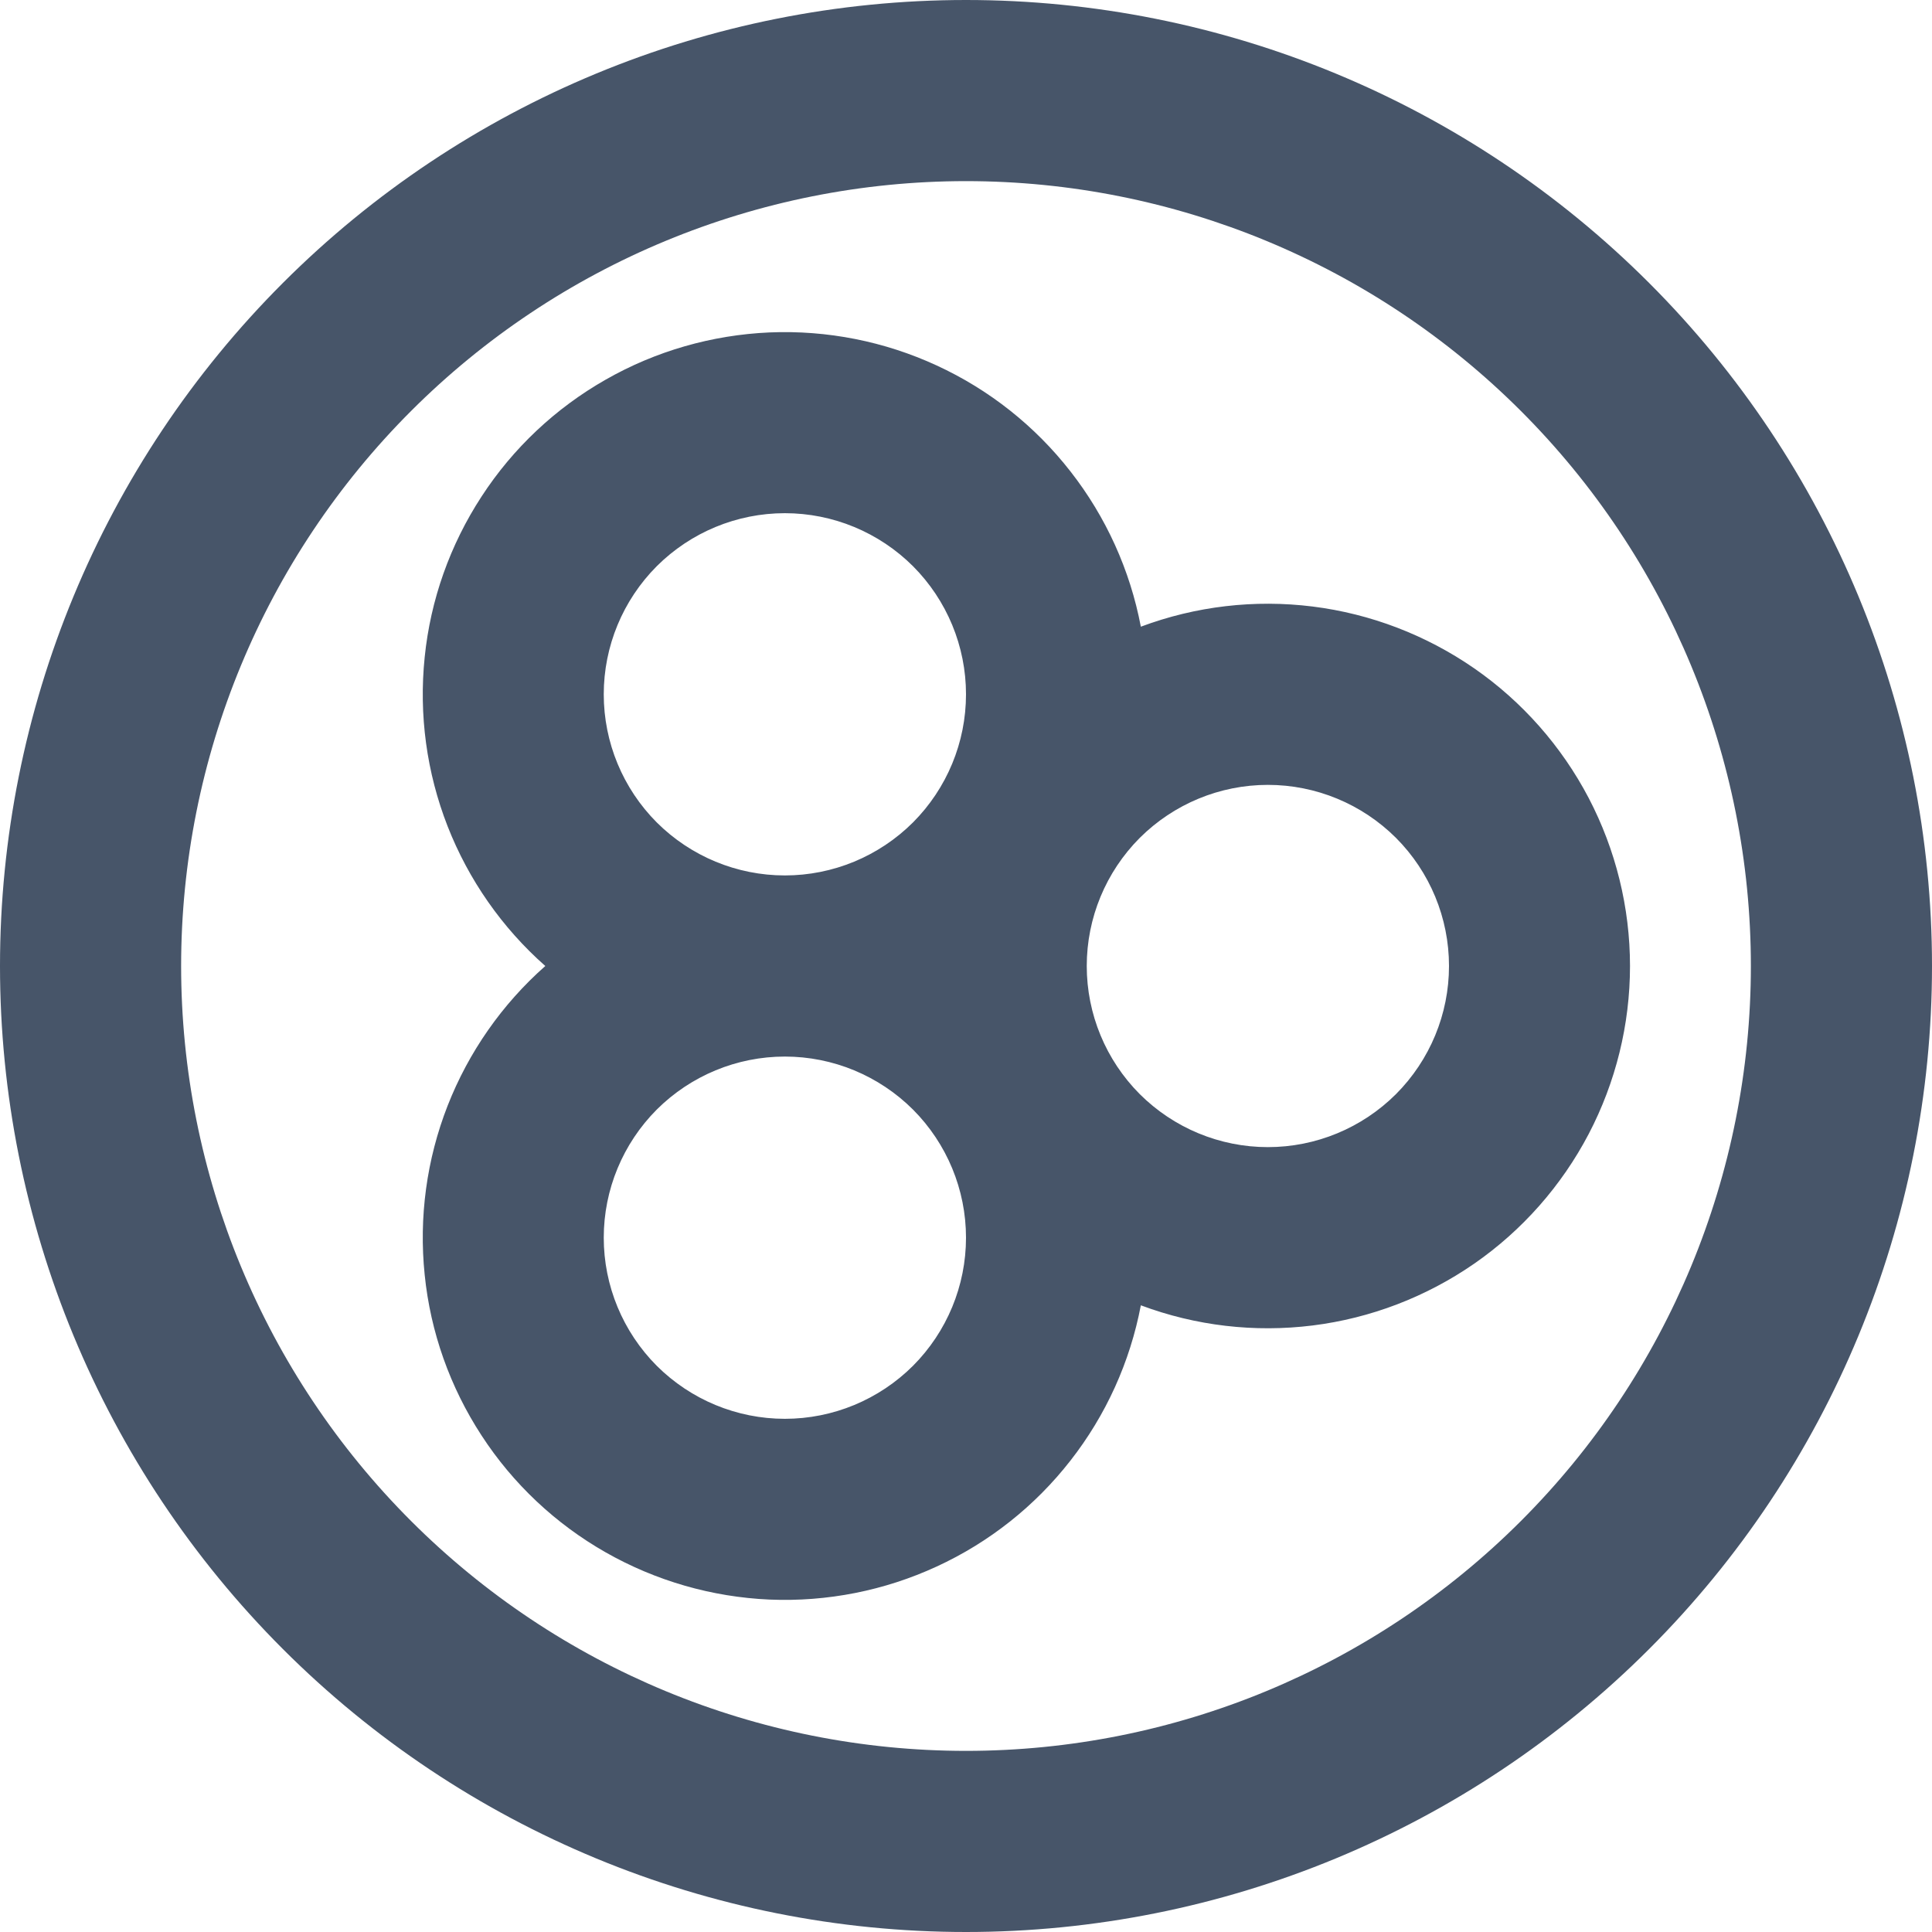 <svg width="16" height="16" viewBox="0 0 16 16" fill="none" xmlns="http://www.w3.org/2000/svg">
<path fill-rule="evenodd" clip-rule="evenodd" d="M14.5 8C14.5 9.724 13.815 11.377 12.596 12.596C11.377 13.815 9.724 14.5 8 14.5C6.276 14.5 4.623 13.815 3.404 12.596C2.185 11.377 1.5 9.724 1.5 8C1.5 6.276 2.185 4.623 3.404 3.404C4.623 2.185 6.276 1.5 8 1.5C9.724 1.5 11.377 2.185 12.596 3.404C13.815 4.623 14.5 6.276 14.5 8ZM16 8C16 10.122 15.157 12.157 13.657 13.657C12.157 15.157 10.122 16 8 16C5.878 16 3.843 15.157 2.343 13.657C0.843 12.157 0 10.122 0 8C0 5.878 0.843 3.843 2.343 2.343C3.843 0.843 5.878 0 8 0C10.122 0 12.157 0.843 13.657 2.343C15.157 3.843 16 5.878 16 8ZM8 10.25C8 10.648 7.842 11.029 7.561 11.311C7.279 11.592 6.898 11.75 6.5 11.75C6.102 11.75 5.721 11.592 5.439 11.311C5.158 11.029 5 10.648 5 10.25C5 9.852 5.158 9.471 5.439 9.189C5.721 8.908 6.102 8.75 6.5 8.75C6.898 8.75 7.279 8.908 7.561 9.189C7.842 9.471 8 9.852 8 10.25ZM4.516 8C4.158 8.316 3.881 8.713 3.707 9.157C3.533 9.602 3.468 10.082 3.517 10.557C3.565 11.032 3.727 11.488 3.988 11.888C4.248 12.288 4.601 12.62 5.016 12.856C5.431 13.092 5.896 13.226 6.373 13.247C6.85 13.267 7.325 13.173 7.758 12.973C8.192 12.773 8.571 12.473 8.865 12.096C9.159 11.72 9.359 11.279 9.448 10.81C9.902 10.98 10.39 11.037 10.871 10.977C11.351 10.917 11.81 10.741 12.209 10.465C12.607 10.189 12.932 9.82 13.157 9.391C13.381 8.962 13.499 8.485 13.499 8C13.499 7.516 13.381 7.038 13.157 6.609C12.932 6.18 12.607 5.811 12.209 5.535C11.81 5.259 11.351 5.083 10.871 5.023C10.39 4.963 9.902 5.02 9.448 5.19C9.359 4.721 9.159 4.28 8.865 3.904C8.571 3.527 8.192 3.227 7.758 3.027C7.325 2.827 6.85 2.733 6.373 2.753C5.896 2.774 5.431 2.907 5.016 3.144C4.601 3.38 4.248 3.712 3.988 4.112C3.727 4.512 3.565 4.968 3.517 5.443C3.468 5.918 3.533 6.398 3.707 6.843C3.881 7.287 4.158 7.684 4.516 8ZM6.5 7.25C6.898 7.25 7.279 7.092 7.561 6.811C7.842 6.529 8 6.148 8 5.75C8 5.352 7.842 4.971 7.561 4.689C7.279 4.408 6.898 4.25 6.5 4.25C6.102 4.25 5.721 4.408 5.439 4.689C5.158 4.971 5 5.352 5 5.75C5 6.148 5.158 6.529 5.439 6.811C5.721 7.092 6.102 7.25 6.5 7.25ZM10.5 9.5C10.898 9.5 11.279 9.342 11.561 9.061C11.842 8.779 12 8.398 12 8C12 7.602 11.842 7.221 11.561 6.939C11.279 6.658 10.898 6.5 10.5 6.5C10.102 6.5 9.721 6.658 9.439 6.939C9.158 7.221 9 7.602 9 8C9 8.398 9.158 8.779 9.439 9.061C9.721 9.342 10.102 9.5 10.5 9.5Z" fill="#475569"/>
</svg>
